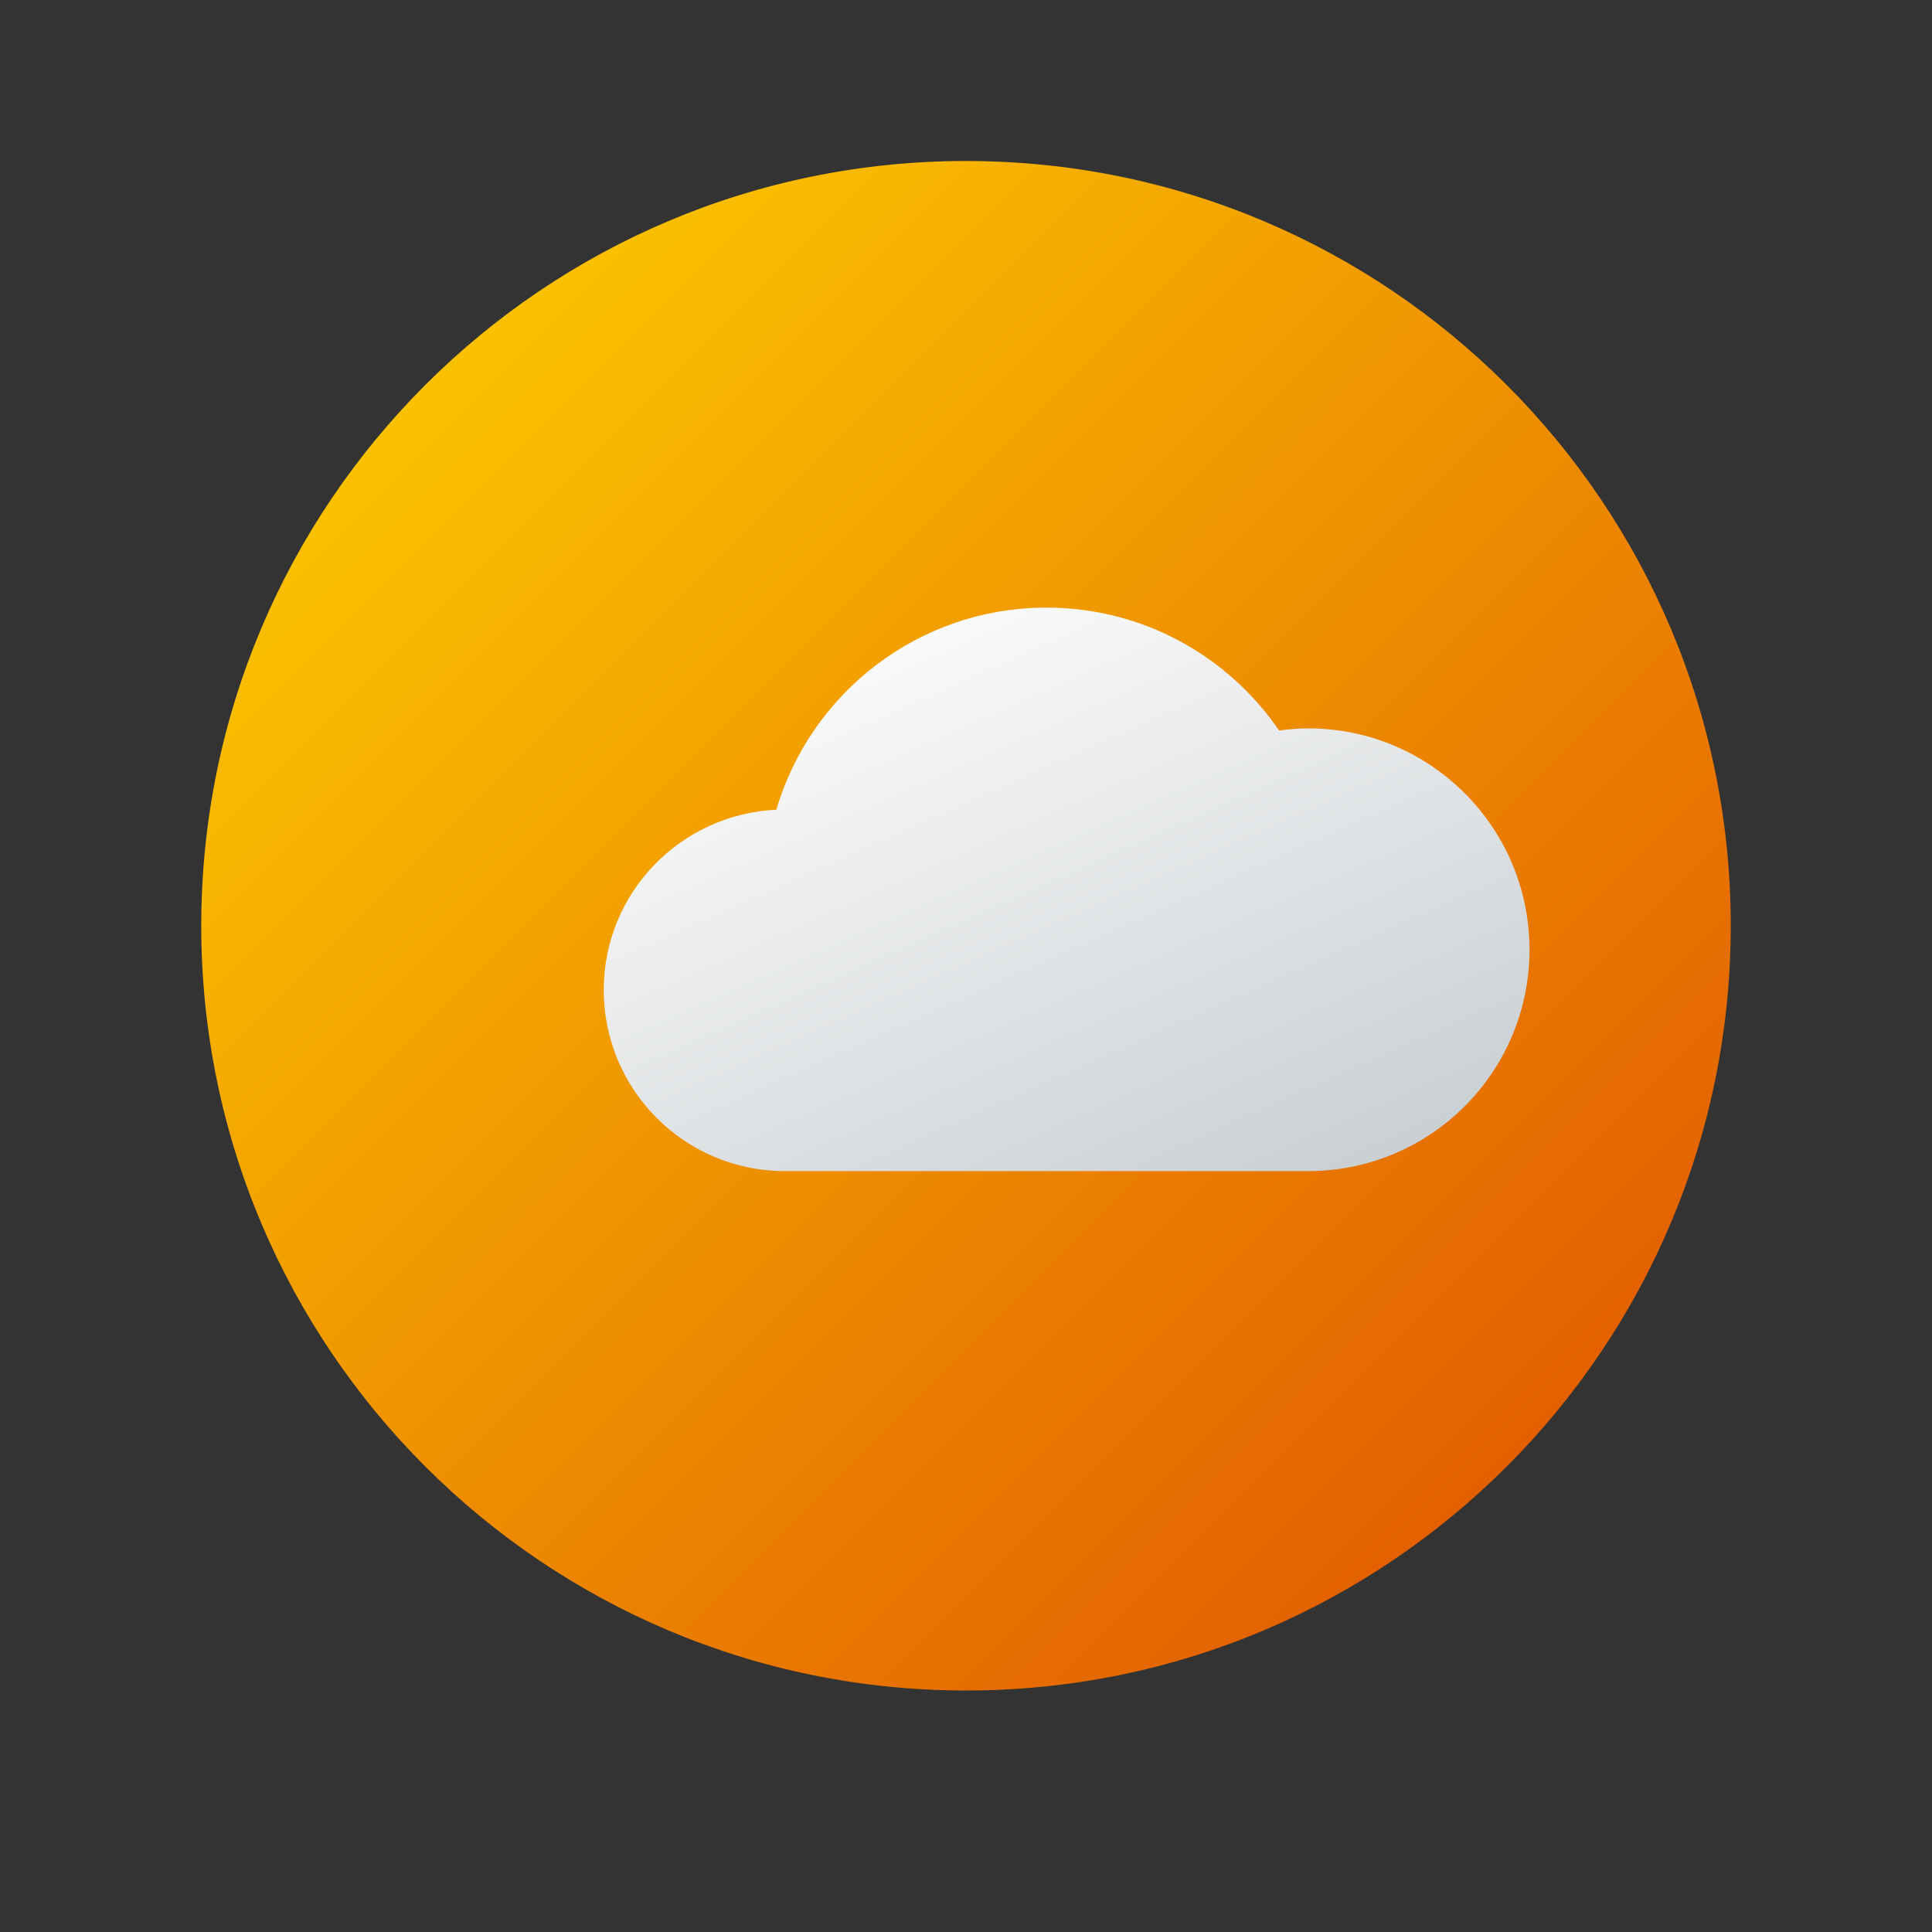 ﻿<?xml version="1.0" encoding="utf-8"?>
<svg viewBox="0 0 48 48" xmlns="http://www.w3.org/2000/svg">
    <rect x="0" y="0" width="48" height="48" fill="#333333" stroke="none"/>
    <style xmlns="http://www.w3.org/2000/svg">
        @keyframes anim{
            0%{
                transform: translate(0px, 0px);
            }
            100%{
                transform: translate(10px, 10px);
            }
        }

        #cloud{
            animation: 15s linear 0s infinite alternate anim;
            animation-timing-function: ease-in-out;
            transform: translate(0px, 0px);
            /*box-shadow: 0 0 10px rgba(0, 0, 0, 0.5); */
        }
    </style>
  <linearGradient id="PtY0UrX1qJDQb5CcMCRpOa" x1="6.221" x2="37.408" y1="5.221" y2="36.408" gradientUnits="userSpaceOnUse">
    <stop offset="0" stop-color="#fed100"/>
    <stop offset="1" stop-color="#e36001"/>
  </linearGradient>
  <linearGradient id="PtY0UrX1qJDQb5CcMCRpOb" x1="29.373" x2="37.64" y1="20.668" y2="39.146" gradientUnits="userSpaceOnUse" gradientTransform="matrix(1, 0, 0, 1, -7, -5.904)">
    <stop offset="0" stop-color="#fcfcfc"/>
    <stop offset="1" stop-color="#c3c9cd"/>
  </linearGradient>
  <path fill="url(#PtY0UrX1qJDQb5CcMCRpOa)" d="M24,4C13.507,4,5,12.507,5,23s8.507,19,19,19s19-8.507,19-19S34.493,4,24,4z"/>
  <path id="cloud" fill="url(#PtY0UrX1qJDQb5CcMCRpOb)" d="M 32.5 18.096 C 32.255 18.096 32.016 18.118 31.779 18.149 C 30.518 16.306 28.401 15.096 26 15.096 C 22.822 15.096 20.142 17.216 19.288 20.117 C 16.904 20.23 15 22.183 15 24.596 C 15 27.081 17.015 29.096 19.5 29.096 C 20.585 29.096 31.375 29.096 32.5 29.096 C 35.538 29.096 38 26.634 38 23.596 C 38 20.558 35.538 18.096 32.5 18.096 Z"/>
</svg>